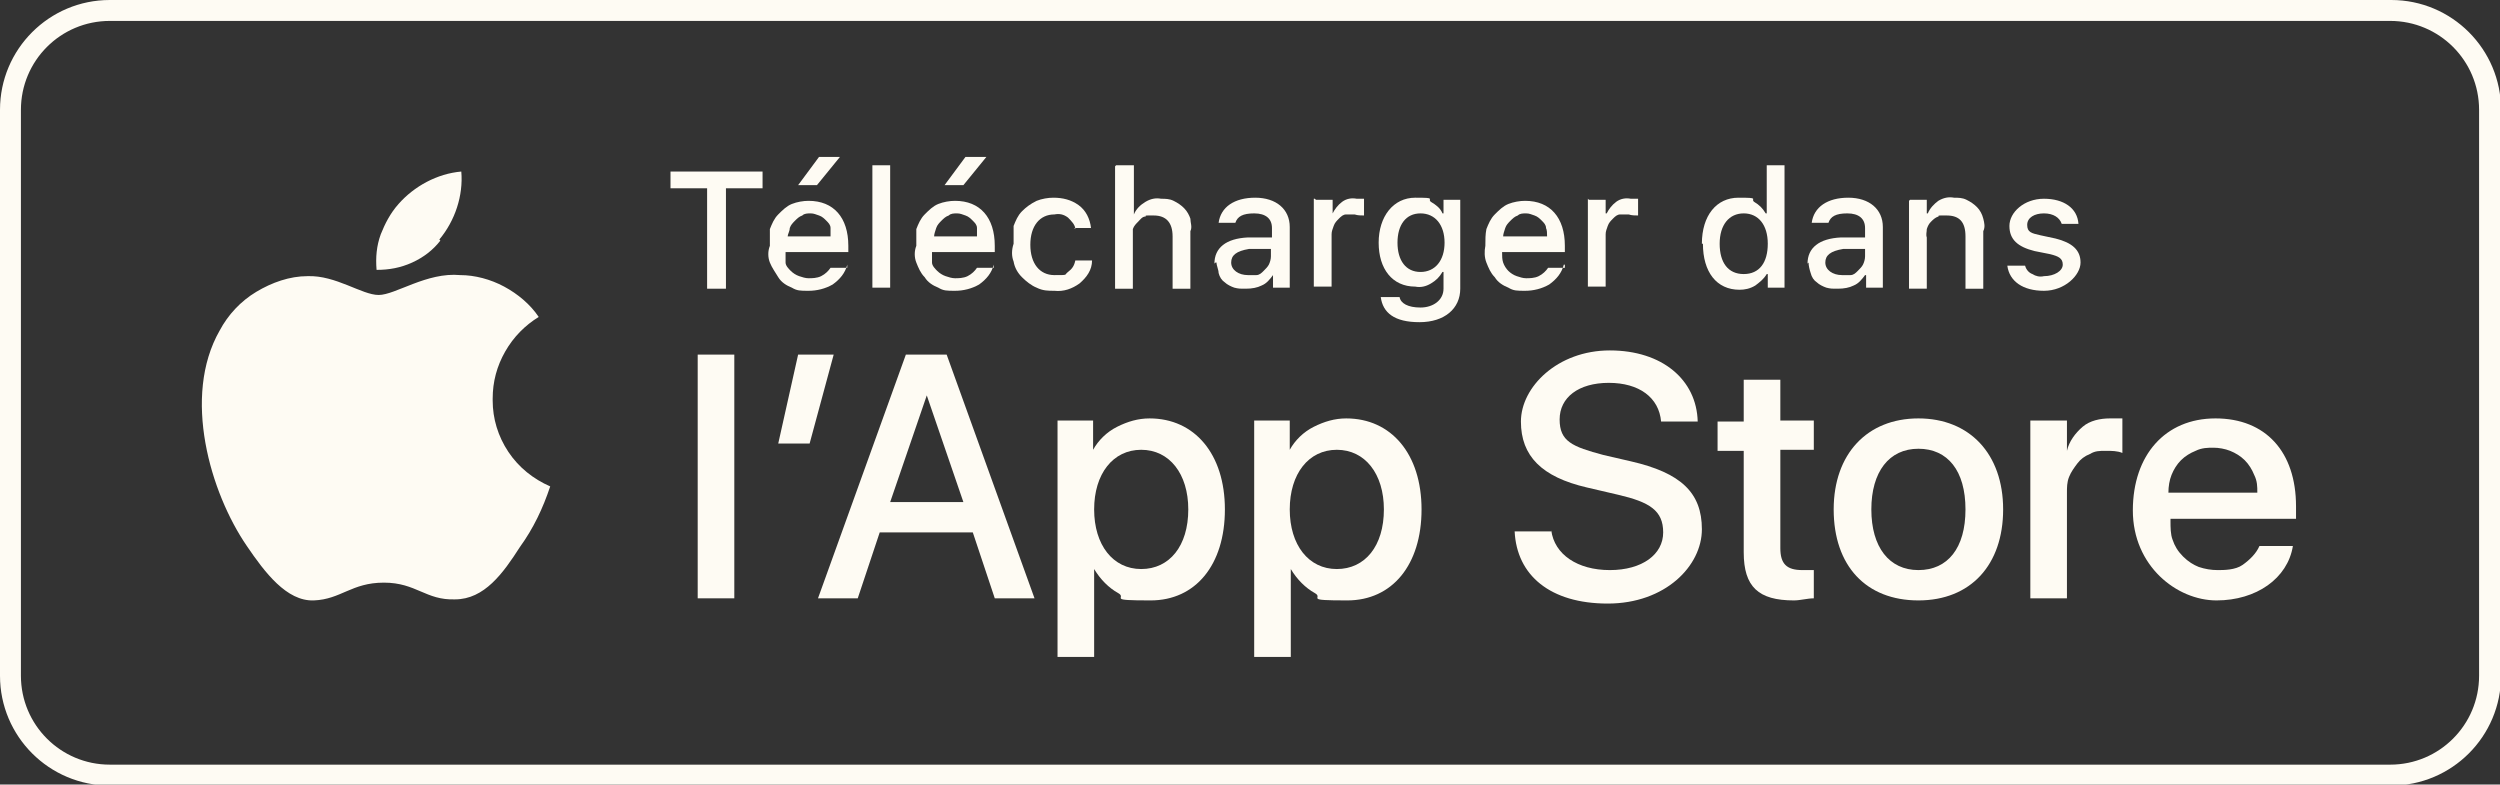 <?xml version="1.0" encoding="UTF-8"?>
<svg id="Calque_1" data-name="Calque 1" xmlns="http://www.w3.org/2000/svg" version="1.1" viewBox="0 0 239 75">
  <rect x="0" y="0" width="239" height="75" fill="#333333" stroke="none"/>
  <defs>
    <style>
      .cls-1 {
        fill: #fefbf3;
        stroke-width: 0px;
      }
    </style>
  </defs>
  <path class="cls-1" d="M47.1,38.1c0-1.6.4-3.1,1.2-4.5s1.9-2.5,3.2-3.3c-.8-1.2-2-2.2-3.3-2.9-1.3-.7-2.8-1.1-4.2-1.1-3.2-.3-6.2,1.9-7.8,1.9s-4.1-1.9-6.8-1.8c-1.7,0-3.4.6-4.9,1.5s-2.7,2.2-3.5,3.7c-3.6,6.3-.9,15.5,2.6,20.6,1.7,2.5,3.8,5.3,6.4,5.2s3.6-1.7,6.7-1.7,4,1.7,6.8,1.6c2.8,0,4.6-2.5,6.2-5,1.3-1.8,2.2-3.7,2.9-5.8-1.6-.7-3-1.8-4-3.3s-1.5-3.2-1.5-4.9v-.2Z"/>
  <path class="cls-1" d="M42,22.9c1.5-1.8,2.3-4.2,2.1-6.5-2.3.2-4.5,1.4-6,3.1-.8.9-1.3,1.9-1.7,2.9-.4,1.1-.5,2.2-.4,3.4,1.2,0,2.3-.2,3.4-.7,1.1-.5,2-1.2,2.7-2.1h0Z"/>
  <path class="cls-1" d="M67.6,27.6v-9.6h-3.5v-1.6h8.8v1.6h-3.5v9.6h-1.8Z"/>
  <path class="cls-1" d="M81,25.3c-.2.8-.7,1.4-1.4,1.9-.7.4-1.5.6-2.3.6s-1.1,0-1.6-.3c-.5-.2-1-.5-1.3-1s-.6-.9-.8-1.4c-.2-.5-.2-1.1,0-1.6,0-.6,0-1.1,0-1.6.2-.5.4-1,.8-1.4s.8-.8,1.3-1,1.1-.3,1.6-.3c2.4,0,3.8,1.6,3.8,4.3v.6h-6c0,.4,0,.7,0,1s.3.6.5.8c.2.2.5.4.8.5s.6.2.9.2.8,0,1.2-.2c.4-.2.7-.5.9-.8h1.6v-.3ZM75.1,22.6h4.3c0-.3,0-.6,0-.8,0-.3-.2-.5-.4-.7-.2-.2-.4-.4-.7-.5-.3-.1-.5-.2-.8-.2s-.6,0-.8.2c-.3.1-.5.3-.7.5s-.4.4-.5.7c0,.3-.2.6-.2.8h-.1ZM76.3,17.7l2-2.7h2l-2.2,2.7h-1.8Z"/>
  <path class="cls-1" d="M83.4,15.8h1.7v11.7h-1.7v-11.7Z"/>
  <path class="cls-1" d="M95,25.3c-.2.8-.7,1.4-1.4,1.9-.7.4-1.5.6-2.3.6s-1.1,0-1.6-.3c-.5-.2-1-.5-1.3-1-.4-.4-.6-.9-.8-1.4-.2-.5-.2-1.1,0-1.6,0-.6,0-1.1,0-1.6.2-.5.4-1,.8-1.4s.8-.8,1.3-1,1.1-.3,1.6-.3c2.4,0,3.8,1.6,3.8,4.3v.6h-6c0,.4,0,.7,0,1s.3.6.5.8c.2.2.5.4.8.5s.6.2.9.2.8,0,1.2-.2c.4-.2.7-.5.9-.8h1.6v-.3ZM89.1,22.6h4.3c0-.3,0-.6,0-.8,0-.3-.2-.5-.4-.7-.2-.2-.4-.4-.7-.5-.3-.1-.5-.2-.8-.2s-.6,0-.8.2c-.3.1-.5.3-.7.5s-.4.4-.5.7-.2.6-.2.8h-.1ZM90.3,17.7l2-2.7h2l-2.2,2.7h-1.8Z"/>
  <path class="cls-1" d="M102.8,21.9c0-.4-.4-.8-.7-1.1-.4-.3-.8-.4-1.3-.3-1.4,0-2.3,1.1-2.3,2.9s.9,2.9,2.3,2.9.9,0,1.3-.3.6-.6.7-1.1h1.6c0,.9-.5,1.6-1.2,2.2-.7.5-1.5.8-2.4.7-.6,0-1.1,0-1.7-.3-.5-.2-1-.6-1.4-1s-.7-.9-.8-1.5c-.2-.5-.2-1.1,0-1.7,0-.6,0-1.1,0-1.7.2-.5.4-1,.8-1.4s.8-.7,1.4-1c.5-.2,1.1-.3,1.6-.3.9,0,1.7.2,2.4.7.7.5,1.1,1.3,1.2,2.2h-1.6,0Z"/>
  <path class="cls-1" d="M106.7,15.8h1.7v4.7h0c.2-.5.6-.9,1.1-1.2.5-.3,1-.4,1.5-.3.4,0,.8,0,1.2.2.4.2.7.4,1,.7.3.3.5.7.6,1,0,.4.2.8,0,1.2v5.5h-1.7v-5c0-1.3-.6-2-1.8-2s-.6,0-.8.1c-.3,0-.5.3-.7.5s-.4.4-.5.7c0,.3,0,.6,0,.8v4.9h-1.7v-11.7h0Z"/>
  <path class="cls-1" d="M116.1,25.2c0-1.5,1.1-2.4,3.2-2.5h2.3v-.9c0-.9-.6-1.4-1.7-1.4s-1.6.3-1.8.9h-1.6c.2-1.5,1.5-2.4,3.5-2.4s3.3,1.1,3.3,2.8v5.8h-1.6v-1.2h0c-.3.4-.6.8-1.1,1-.4.2-.9.3-1.5.3s-.7,0-1.1-.1c-.3-.1-.7-.3-.9-.5-.3-.2-.5-.5-.6-.9,0-.3-.2-.7-.2-1h-.1ZM121.5,24.5v-.7h-2.1c-1.2.2-1.7.6-1.7,1.3s.7,1.2,1.6,1.2h.8c.3,0,.5-.2.7-.4.2-.2.4-.4.5-.6s.2-.5.2-.8Z"/>
  <path class="cls-1" d="M125.8,19.1h1.6v1.3h0c.2-.4.5-.8.9-1.1.4-.3.9-.4,1.4-.3h.7v1.6c-.3,0-.6,0-.9-.1h-.8c-.3,0-.5.2-.7.4-.2.2-.4.4-.5.7s-.2.5-.2.8v5h-1.7v-8.4h.1Z"/>
  <path class="cls-1" d="M132.1,28.4h1.7c.1.6.8,1,2,1s2.2-.7,2.2-1.8v-1.6h-.1c-.3.5-.6.8-1.1,1.1-.5.3-1,.4-1.5.3-2.2,0-3.5-1.7-3.5-4.2s1.4-4.3,3.5-4.3,1.1.1,1.5.4c.5.3.9.6,1.1,1.1h.1v-1.3h1.6v8.5c0,1.9-1.5,3.2-3.9,3.2s-3.5-.9-3.7-2.4h0ZM138.1,23.2c0-1.7-.9-2.8-2.3-2.8s-2.2,1.1-2.2,2.8.8,2.8,2.2,2.8,2.3-1.1,2.3-2.8Z"/>
  <path class="cls-1" d="M149.5,25.3c-.2.8-.7,1.4-1.4,1.9-.7.4-1.5.6-2.3.6s-1.1,0-1.6-.3c-.5-.2-1-.5-1.3-1-.4-.4-.6-.9-.8-1.4s-.2-1.1-.1-1.6c0-.6,0-1.1.1-1.6.2-.5.4-1,.8-1.4.4-.4.8-.8,1.3-1s1.1-.3,1.6-.3c2.4,0,3.8,1.6,3.8,4.3v.6h-6c0,.4,0,.7.1,1s.3.6.5.8c.2.2.5.4.8.5s.6.2.9.2.8,0,1.2-.2.7-.5.9-.8h1.6v-.3ZM143.6,22.6h4.3c0-.3,0-.6-.1-.8,0-.3-.2-.5-.4-.7s-.4-.4-.7-.5-.5-.2-.8-.2-.6,0-.8.2c-.3.1-.5.3-.7.5s-.4.4-.5.7c-.1.3-.2.6-.2.8h-.1Z"/>
  <path class="cls-1" d="M151.9,19.1h1.6v1.3h.1c.2-.4.5-.8.9-1.1.4-.3.9-.4,1.4-.3h.7v1.6c-.3,0-.6,0-.9-.1h-.8c-.3,0-.5.2-.7.4-.2.2-.4.4-.5.7s-.2.5-.2.8v5h-1.7v-8.4h0Z"/>
  <path class="cls-1" d="M162.7,23.3c0-2.7,1.4-4.4,3.5-4.4s1.1.1,1.5.4c.5.3.8.6,1.1,1.1h.1v-4.6h1.7v11.7h-1.6v-1.3h-.1c-.3.5-.7.8-1.1,1.1-.5.3-1,.4-1.5.4-2.2,0-3.5-1.7-3.5-4.4h0ZM164.4,23.3c0,1.8.8,2.9,2.3,2.9s2.3-1.1,2.3-2.9-.9-2.9-2.3-2.9-2.3,1.1-2.3,2.9Z"/>
  <path class="cls-1" d="M172.8,25.2c0-1.5,1.1-2.4,3.2-2.5h2.3v-.9c0-.9-.6-1.4-1.7-1.4s-1.6.3-1.8.9h-1.6c.2-1.5,1.5-2.4,3.5-2.4s3.3,1.1,3.3,2.8v5.8h-1.6v-1.2h-.1c-.3.4-.6.8-1.1,1-.4.2-.9.3-1.5.3s-.7,0-1.1-.1c-.3-.1-.7-.3-.9-.5-.3-.2-.5-.5-.6-.9-.1-.3-.2-.7-.2-1h0ZM178.3,24.5v-.7h-2.1c-1.2.2-1.7.6-1.7,1.3s.7,1.2,1.6,1.2h.8c.3,0,.5-.2.7-.4.2-.2.4-.4.5-.6s.2-.5.2-.8Z"/>
  <path class="cls-1" d="M182.6,19.1h1.6v1.3h.1c.2-.5.6-.9,1-1.2.5-.3,1-.4,1.5-.3.4,0,.8,0,1.2.2s.7.4,1,.7.5.7.6,1.1.2.8,0,1.2v5.5h-1.7v-5c0-1.4-.6-2-1.8-2s-.6,0-.8.1c-.3.1-.5.3-.7.5s-.3.4-.4.7c0,.3-.1.5,0,.8v4.9h-1.7v-8.4h0Z"/>
  <path class="cls-1" d="M195.4,19c1.9,0,3.2.9,3.3,2.4h-1.6c-.2-.6-.8-1-1.7-1s-1.6.4-1.6,1.1.4.8,1.3,1l1.4.3c1.6.4,2.4,1.1,2.4,2.3s-1.5,2.7-3.5,2.7-3.3-.9-3.5-2.4h1.7c.1.4.4.7.7.8.3.2.7.3,1.1.2,1,0,1.8-.5,1.8-1.1s-.4-.8-1.2-1l-1.5-.3c-1.6-.4-2.4-1.1-2.4-2.4s1.4-2.6,3.3-2.6Z"/>
  <path class="cls-1" d="M66.7,33.9h3.5v23.3h-3.5v-23.3Z"/>
  <path class="cls-1" d="M74.4,42.4l1.9-8.5h3.4l-2.3,8.5h-3Z"/>
  <path class="cls-1" d="M93,50.9h-8.9l-2.1,6.3h-3.8l8.4-23.3h3.9l8.4,23.3h-3.8l-2.1-6.3ZM85,48h7.1l-3.5-10.2h0l-3.5,10.2h0Z"/>
  <path class="cls-1" d="M117.1,48.7c0,5.3-2.8,8.7-7.1,8.7s-2.2-.2-3.1-.7-1.7-1.3-2.3-2.3h0v8.4h-3.5v-22.6h3.4v2.8h0c.5-.9,1.3-1.7,2.3-2.2s2-.8,3.1-.8c4.3,0,7.2,3.4,7.2,8.7ZM113.6,48.7c0-3.4-1.8-5.7-4.5-5.7s-4.5,2.3-4.5,5.7,1.8,5.7,4.5,5.7,4.5-2.2,4.5-5.7Z"/>
  <path class="cls-1" d="M135.9,48.7c0,5.3-2.8,8.7-7.1,8.7s-2.2-.2-3.1-.7-1.7-1.3-2.3-2.3h0v8.4h-3.5v-22.6h3.4v2.8h0c.5-.9,1.3-1.7,2.3-2.2s2-.8,3.1-.8c4.3,0,7.2,3.4,7.2,8.7ZM132.3,48.7c0-3.4-1.8-5.7-4.5-5.7s-4.5,2.3-4.5,5.7,1.8,5.7,4.5,5.7,4.5-2.2,4.5-5.7Z"/>
  <path class="cls-1" d="M148.3,50.7c.3,2.3,2.5,3.8,5.6,3.8s5.1-1.5,5.1-3.6-1.3-2.9-4.3-3.6l-3-.7c-4.3-1-6.3-3-6.3-6.3s3.5-6.8,8.5-6.8,8.3,2.8,8.4,6.8h-3.5c-.2-2.3-2.1-3.7-5-3.7s-4.7,1.4-4.7,3.5,1.2,2.6,4.2,3.4l2.6.6c4.8,1.1,6.8,3,6.8,6.5s-3.5,7.1-9,7.1-8.7-2.7-8.9-6.9h3.6-.1Z"/>
  <path class="cls-1" d="M170.2,36.2v4h3.2v2.8h-3.2v9.4c0,1.5.6,2.1,2.1,2.1h1.1v2.7c-.6,0-1.3.2-1.9.2-3.4,0-4.8-1.3-4.8-4.6v-9.7h-2.5v-2.8h2.5v-4h3.5,0Z"/>
  <path class="cls-1" d="M175.3,48.7c0-5.3,3.2-8.7,8.1-8.7s8.1,3.4,8.1,8.7-3.1,8.7-8.1,8.7-8.1-3.3-8.1-8.7ZM187.9,48.7c0-3.7-1.7-5.8-4.5-5.8s-4.5,2.2-4.5,5.8,1.7,5.8,4.5,5.8,4.5-2.1,4.5-5.8Z"/>
  <path class="cls-1" d="M194.3,40.2h3.3v2.9h0c.2-.9.8-1.7,1.5-2.3s1.7-.8,2.6-.8.8,0,1.2,0v3.3c-.5-.2-1-.2-1.6-.2s-1,0-1.5.3c-.5.2-.9.5-1.2.9s-.6.8-.8,1.3-.2,1-.2,1.5v10.1h-3.5v-17h.2Z"/>
  <path class="cls-1" d="M219.2,52.2c-.5,3.1-3.5,5.2-7.3,5.2s-8-3.3-8-8.6,3.1-8.8,7.9-8.8,7.7,3.2,7.7,8.4v1.2h-12v.2c0,.6,0,1.3.2,1.8.2.6.5,1.1,1,1.6s1,.8,1.5,1c.6.2,1.2.3,1.8.3s1.7,0,2.4-.5,1.3-1.1,1.6-1.8h3.3,0ZM207.3,47.1h8.5c0-.6,0-1.1-.3-1.7-.2-.5-.5-1-.9-1.4s-.9-.7-1.4-.9-1.1-.3-1.6-.3-1.1,0-1.7.3c-.5.2-1,.5-1.4.9s-.7.9-.9,1.4-.3,1.1-.3,1.7h0Z"/>
  <path class="cls-1" d="M228.5,2c4.7,0,8.5,3.8,8.5,8.5v54.1c0,4.7-3.8,8.5-8.5,8.5H10.5c-4.7,0-8.5-3.8-8.5-8.5V10.5C2,5.8,5.8,2,10.5,2h218.1M228.5,0H10.5C4.7,0,0,4.7,0,10.5v54.1c0,5.8,4.7,10.5,10.5,10.5h218.1c5.8,0,10.5-4.7,10.5-10.5V10.5c0-5.8-4.7-10.5-10.5-10.5h-.1Z"/>
</svg>